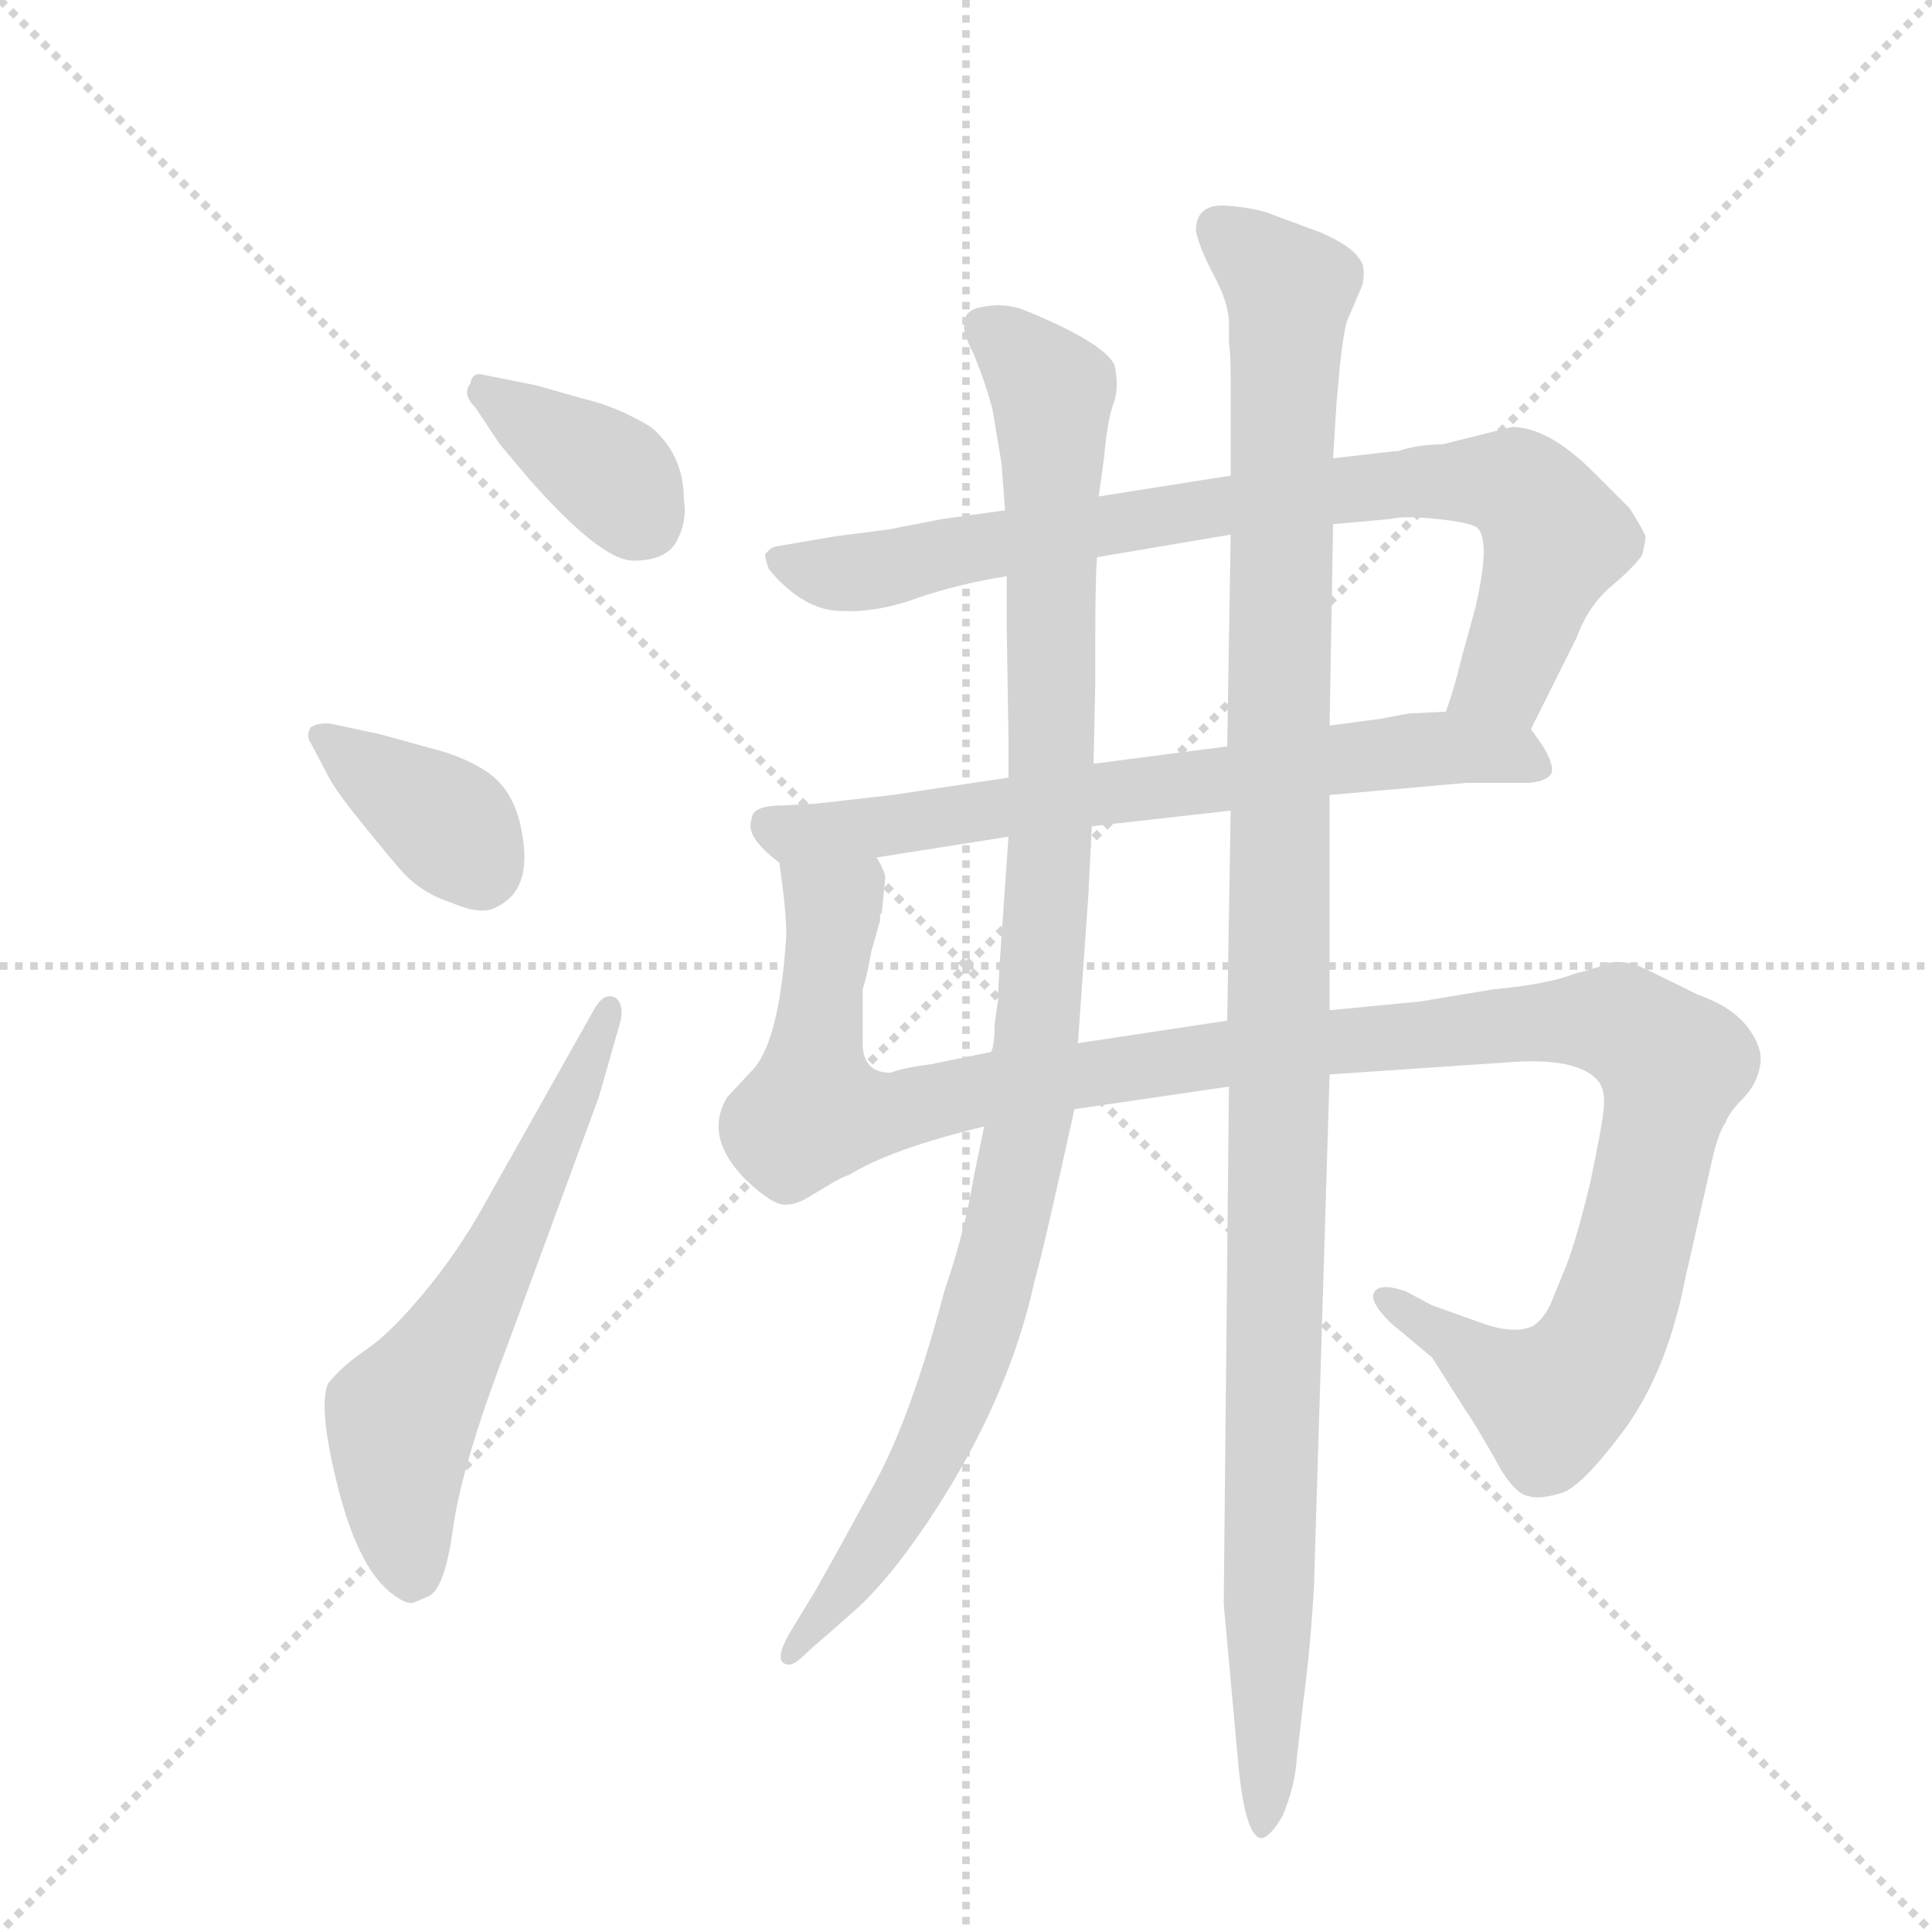 <svg version="1.1" viewBox="0 0 1024 1024" xmlns="http://www.w3.org/2000/svg">
  <g stroke="lightgray" stroke-dasharray="1,1" stroke-width="1" transform="scale(4, 4)">
    <line x1="0" y1="0" x2="256" y2="256"></line>
    <line x1="256" y1="0" x2="0" y2="256"></line>
    <line x1="128" y1="0" x2="128" y2="256"></line>
    <line x1="0" y1="128" x2="256" y2="128"></line>
  </g>
  <g transform="scale(0.92, -0.92) translate(60, -900)">
    <style type="text/css">
      
        @keyframes keyframes0 {
          from {
            stroke: blue;
            stroke-dashoffset: 372;
            stroke-width: 128;
          }
          55% {
            animation-timing-function: step-end;
            stroke: blue;
            stroke-dashoffset: 0;
            stroke-width: 128;
          }
          to {
            stroke: black;
            stroke-width: 1024;
          }
        }
        #make-me-a-hanzi-animation-0 {
          animation: keyframes0 0.553s both;
          animation-delay: 0s;
          animation-timing-function: linear;
        }
      
        @keyframes keyframes1 {
          from {
            stroke: blue;
            stroke-dashoffset: 375;
            stroke-width: 128;
          }
          55% {
            animation-timing-function: step-end;
            stroke: blue;
            stroke-dashoffset: 0;
            stroke-width: 128;
          }
          to {
            stroke: black;
            stroke-width: 1024;
          }
        }
        #make-me-a-hanzi-animation-1 {
          animation: keyframes1 0.555s both;
          animation-delay: 0.553s;
          animation-timing-function: linear;
        }
      
        @keyframes keyframes2 {
          from {
            stroke: blue;
            stroke-dashoffset: 612;
            stroke-width: 128;
          }
          67% {
            animation-timing-function: step-end;
            stroke: blue;
            stroke-dashoffset: 0;
            stroke-width: 128;
          }
          to {
            stroke: black;
            stroke-width: 1024;
          }
        }
        #make-me-a-hanzi-animation-2 {
          animation: keyframes2 0.748s both;
          animation-delay: 1.108s;
          animation-timing-function: linear;
        }
      
        @keyframes keyframes3 {
          from {
            stroke: blue;
            stroke-dashoffset: 843;
            stroke-width: 128;
          }
          73% {
            animation-timing-function: step-end;
            stroke: blue;
            stroke-dashoffset: 0;
            stroke-width: 128;
          }
          to {
            stroke: black;
            stroke-width: 1024;
          }
        }
        #make-me-a-hanzi-animation-3 {
          animation: keyframes3 0.936s both;
          animation-delay: 1.856s;
          animation-timing-function: linear;
        }
      
        @keyframes keyframes4 {
          from {
            stroke: blue;
            stroke-dashoffset: 703;
            stroke-width: 128;
          }
          70% {
            animation-timing-function: step-end;
            stroke: blue;
            stroke-dashoffset: 0;
            stroke-width: 128;
          }
          to {
            stroke: black;
            stroke-width: 1024;
          }
        }
        #make-me-a-hanzi-animation-4 {
          animation: keyframes4 0.822s both;
          animation-delay: 2.792s;
          animation-timing-function: linear;
        }
      
        @keyframes keyframes5 {
          from {
            stroke: blue;
            stroke-dashoffset: 1236;
            stroke-width: 128;
          }
          80% {
            animation-timing-function: step-end;
            stroke: blue;
            stroke-dashoffset: 0;
            stroke-width: 128;
          }
          to {
            stroke: black;
            stroke-width: 1024;
          }
        }
        #make-me-a-hanzi-animation-5 {
          animation: keyframes5 1.256s both;
          animation-delay: 3.614s;
          animation-timing-function: linear;
        }
      
        @keyframes keyframes6 {
          from {
            stroke: blue;
            stroke-dashoffset: 1066;
            stroke-width: 128;
          }
          78% {
            animation-timing-function: step-end;
            stroke: blue;
            stroke-dashoffset: 0;
            stroke-width: 128;
          }
          to {
            stroke: black;
            stroke-width: 1024;
          }
        }
        #make-me-a-hanzi-animation-6 {
          animation: keyframes6 1.118s both;
          animation-delay: 4.87s;
          animation-timing-function: linear;
        }
      
        @keyframes keyframes7 {
          from {
            stroke: blue;
            stroke-dashoffset: 1195;
            stroke-width: 128;
          }
          80% {
            animation-timing-function: step-end;
            stroke: blue;
            stroke-dashoffset: 0;
            stroke-width: 128;
          }
          to {
            stroke: black;
            stroke-width: 1024;
          }
        }
        #make-me-a-hanzi-animation-7 {
          animation: keyframes7 1.222s both;
          animation-delay: 5.987s;
          animation-timing-function: linear;
        }
      
    </style>
    
      <path d="M 219 684 Q 212 686 211 679 Q 206 673 214 665 L 228 644 L 244 625 Q 286 577 305 577 Q 324 577 330 588.5 Q 336 600 334 612 Q 334 638 315 654 Q 295 666 277 670 L 249 678 L 219 684 Z" fill="lightgray"></path>
    
      <path d="M 131 483 Q 124 484 119 481 Q 116 476 119 472 L 128 455 Q 132 446 149.5 424.5 Q 167 403 169 401 Q 181 386 200 380 Q 218 372 227 378 Q 249 389 239 428 Q 234 446 221 455 Q 208 464 188 469 L 159 477 L 131 483 Z" fill="lightgray"></path>
    
      <path d="M 186 -20 Q 196 -17 201 19.5 Q 206 56 232 124 L 285 268 L 297 310 Q 300 320 295 325 Q 288 329 282 318 L 219 206 Q 204 179 184.5 155.5 Q 165 132 151 122.5 Q 137 113 129 103 Q 123 89 135 42 Q 147 -5 167 -19 Q 175 -25 179 -23 L 186 -20 Z" fill="lightgray"></path>
    
      <path d="M 822 480 L 848 532 Q 855 551 868 562 Q 880 572 886 580 Q 888 588 888 591 Q 887 594 879 607 L 858 628 Q 832 654 811 654 L 771 644 Q 757 644 745 640 L 743 640 L 708 636 L 649 626 L 573 614 L 519 606 L 483 601 L 452 595 L 421 591 L 386 585 L 384 584 L 381 581 Q 380 580 383 572 Q 403 548 425 548 Q 446 547 470 556 Q 494 564 520 568 L 572 579 L 649 592 L 708 598 L 741 601 Q 749 603 768 601 Q 787 599 791 596 Q 799 589 790 550 L 781 517 Q 778 504 773 490 C 764 461 809 453 822 480 Z" fill="lightgray"></path>
    
      <path d="M 373 428 Q 369 418 389 403 C 395 398 415 401 445 406 L 521 418 L 569 424 L 649 433 L 706 442 L 785 449 L 821 449 Q 832 450 834 455 Q 835 460 829 470 L 822 480 C 814 492 803 491 773 490 L 753 489 Q 751 489 736 486 L 706 482 L 647 470 L 570 460 L 521 452 L 454 442 L 410 437 L 391 436 Q 373 436 373 428 Z" fill="lightgray"></path>
    
      <path d="M 389 403 L 391 388 Q 393 372 393 361 Q 389 299 373 283 L 359 268 Q 345 245 370 220 Q 386 205 393 206 Q 399 206 407 211 L 417 217 Q 425 222 429 223 Q 453 238 507 251 L 559 261 L 648 274 L 706 281 L 809 288 Q 848 291 860 278 Q 865 273 864 262 Q 863 251 856 218 Q 848 185 842 170 L 833 148 Q 829 140 823 136 Q 812 131 793 138 L 765 148 L 750 156 Q 736 161 732 156 Q 728 151 741 138 L 765 118 L 784 88 Q 789 81 801 60 Q 812 39 821 38 Q 827 36 840 40 Q 852 44 877 78 Q 901 112 911 164 L 926 230 Q 930 248 934 253 Q 936 259 944 267 Q 952 275 954 286 Q 956 296 947 308 Q 938 320 918 327 Q 892 340 883 344 Q 873 347 865 345 Q 863 343 847 339 Q 832 333 800 330 L 758 323 L 706 318 L 647 312 L 561 299 L 511 294 L 477 287 Q 461 285 453 282 Q 437 282 437 299 L 437 330 Q 440 340 442 352 L 446 366 Q 446 367 447 369 L 447 373 L 448 374 L 450 394 Q 450 398 445 406 C 442 436 386 433 389 403 Z" fill="lightgray"></path>
    
      <path d="M 507 251 L 501 222 Q 496 191 484 156 Q 465 84 444 45.5 Q 423 7 410 -16 L 396 -39 Q 384 -59 395 -59 Q 398 -59 406 -51 L 430 -30 Q 451 -12 475 24 Q 521 93 536 162 Q 541 179 559 261 L 561 299 L 567 384 L 569 424 L 570 460 L 571 506 L 571 531 Q 571 567 572 579 L 573 614 L 576 636 Q 578 658 581.5 667.5 Q 585 677 582 690 Q 575 703 531 721 Q 519 726 505 723 Q 488 720 501 696 Q 509 676 512 663 L 517 633 L 519 606 L 520 568 L 520 537 L 521 474 L 521 452 L 521 418 L 518 375 Q 515 334 515 324 L 513 310 Q 513 298 511 294 L 507 251 Z" fill="lightgray"></path>
    
      <path d="M 648 274 L 645 -24 L 653 -112 Q 657 -159 667 -159 Q 672 -158 679 -146 Q 686 -129 687 -114 L 691 -79 Q 695 -49 697 -14 L 706 281 L 706 318 L 706 442 L 706 482 L 708 598 L 708 636 L 710 668 L 712 690 Q 714 708 716 715 L 725 736 Q 727 747 723 751 Q 719 758 701 766 L 674 776 Q 665 780 647 781.5 Q 629 783 629 767 Q 631 757 639.5 741 Q 648 725 648 714 L 648 702 Q 649 697 649 681 L 649 626 L 649 592 L 647 470 L 649 433 L 647 312 L 648 274 Z" fill="lightgray"></path>
    
    
      <clipPath id="make-me-a-hanzi-clip-0">
        <path d="M 219 684 Q 212 686 211 679 Q 206 673 214 665 L 228 644 L 244 625 Q 286 577 305 577 Q 324 577 330 588.5 Q 336 600 334 612 Q 334 638 315 654 Q 295 666 277 670 L 249 678 L 219 684 Z"></path>
      </clipPath>
      <path clip-path="url(#make-me-a-hanzi-clip-0)" d="M 220 674 L 294 625 L 309 602" fill="none" id="make-me-a-hanzi-animation-0" stroke-dasharray="244 488" stroke-linecap="round"></path>
    
      <clipPath id="make-me-a-hanzi-clip-1">
        <path d="M 131 483 Q 124 484 119 481 Q 116 476 119 472 L 128 455 Q 132 446 149.5 424.5 Q 167 403 169 401 Q 181 386 200 380 Q 218 372 227 378 Q 249 389 239 428 Q 234 446 221 455 Q 208 464 188 469 L 159 477 L 131 483 Z"></path>
      </clipPath>
      <path clip-path="url(#make-me-a-hanzi-clip-1)" d="M 126 477 L 197 426 L 216 401" fill="none" id="make-me-a-hanzi-animation-1" stroke-dasharray="247 494" stroke-linecap="round"></path>
    
      <clipPath id="make-me-a-hanzi-clip-2">
        <path d="M 186 -20 Q 196 -17 201 19.5 Q 206 56 232 124 L 285 268 L 297 310 Q 300 320 295 325 Q 288 329 282 318 L 219 206 Q 204 179 184.5 155.5 Q 165 132 151 122.5 Q 137 113 129 103 Q 123 89 135 42 Q 147 -5 167 -19 Q 175 -25 179 -23 L 186 -20 Z"></path>
      </clipPath>
      <path clip-path="url(#make-me-a-hanzi-clip-2)" d="M 177 -9 L 171 84 L 217 154 L 291 317" fill="none" id="make-me-a-hanzi-animation-2" stroke-dasharray="484 968" stroke-linecap="round"></path>
    
      <clipPath id="make-me-a-hanzi-clip-3">
        <path d="M 822 480 L 848 532 Q 855 551 868 562 Q 880 572 886 580 Q 888 588 888 591 Q 887 594 879 607 L 858 628 Q 832 654 811 654 L 771 644 Q 757 644 745 640 L 743 640 L 708 636 L 649 626 L 573 614 L 519 606 L 483 601 L 452 595 L 421 591 L 386 585 L 384 584 L 381 581 Q 380 580 383 572 Q 403 548 425 548 Q 446 547 470 556 Q 494 564 520 568 L 572 579 L 649 592 L 708 598 L 741 601 Q 749 603 768 601 Q 787 599 791 596 Q 799 589 790 550 L 781 517 Q 778 504 773 490 C 764 461 809 453 822 480 Z"></path>
      </clipPath>
      <path clip-path="url(#make-me-a-hanzi-clip-3)" d="M 387 578 L 423 569 L 704 617 L 766 623 L 815 620 L 837 590 L 807 510 L 780 495" fill="none" id="make-me-a-hanzi-animation-3" stroke-dasharray="715 1430" stroke-linecap="round"></path>
    
      <clipPath id="make-me-a-hanzi-clip-4">
        <path d="M 373 428 Q 369 418 389 403 C 395 398 415 401 445 406 L 521 418 L 569 424 L 649 433 L 706 442 L 785 449 L 821 449 Q 832 450 834 455 Q 835 460 829 470 L 822 480 C 814 492 803 491 773 490 L 753 489 Q 751 489 736 486 L 706 482 L 647 470 L 570 460 L 521 452 L 454 442 L 410 437 L 391 436 Q 373 436 373 428 Z"></path>
      </clipPath>
      <path clip-path="url(#make-me-a-hanzi-clip-4)" d="M 384 424 L 391 419 L 449 424 L 753 468 L 813 466 L 824 460" fill="none" id="make-me-a-hanzi-animation-4" stroke-dasharray="575 1150" stroke-linecap="round"></path>
    
      <clipPath id="make-me-a-hanzi-clip-5">
        <path d="M 389 403 L 391 388 Q 393 372 393 361 Q 389 299 373 283 L 359 268 Q 345 245 370 220 Q 386 205 393 206 Q 399 206 407 211 L 417 217 Q 425 222 429 223 Q 453 238 507 251 L 559 261 L 648 274 L 706 281 L 809 288 Q 848 291 860 278 Q 865 273 864 262 Q 863 251 856 218 Q 848 185 842 170 L 833 148 Q 829 140 823 136 Q 812 131 793 138 L 765 148 L 750 156 Q 736 161 732 156 Q 728 151 741 138 L 765 118 L 784 88 Q 789 81 801 60 Q 812 39 821 38 Q 827 36 840 40 Q 852 44 877 78 Q 901 112 911 164 L 926 230 Q 930 248 934 253 Q 936 259 944 267 Q 952 275 954 286 Q 956 296 947 308 Q 938 320 918 327 Q 892 340 883 344 Q 873 347 865 345 Q 863 343 847 339 Q 832 333 800 330 L 758 323 L 706 318 L 647 312 L 561 299 L 511 294 L 477 287 Q 461 285 453 282 Q 437 282 437 299 L 437 330 Q 440 340 442 352 L 446 366 Q 446 367 447 369 L 447 373 L 448 374 L 450 394 Q 450 398 445 406 C 442 436 386 433 389 403 Z"></path>
      </clipPath>
      <path clip-path="url(#make-me-a-hanzi-clip-5)" d="M 396 396 L 420 373 L 408 260 L 415 258 L 446 258 L 519 275 L 656 295 L 812 311 L 872 311 L 904 286 L 872 149 L 855 114 L 838 96 L 833 93 L 803 107 L 737 153" fill="none" id="make-me-a-hanzi-animation-5" stroke-dasharray="1108 2216" stroke-linecap="round"></path>
    
      <clipPath id="make-me-a-hanzi-clip-6">
        <path d="M 507 251 L 501 222 Q 496 191 484 156 Q 465 84 444 45.5 Q 423 7 410 -16 L 396 -39 Q 384 -59 395 -59 Q 398 -59 406 -51 L 430 -30 Q 451 -12 475 24 Q 521 93 536 162 Q 541 179 559 261 L 561 299 L 567 384 L 569 424 L 570 460 L 571 506 L 571 531 Q 571 567 572 579 L 573 614 L 576 636 Q 578 658 581.5 667.5 Q 585 677 582 690 Q 575 703 531 721 Q 519 726 505 723 Q 488 720 501 696 Q 509 676 512 663 L 517 633 L 519 606 L 520 568 L 520 537 L 521 474 L 521 452 L 521 418 L 518 375 Q 515 334 515 324 L 513 310 Q 513 298 511 294 L 507 251 Z"></path>
      </clipPath>
      <path clip-path="url(#make-me-a-hanzi-clip-6)" d="M 509 709 L 531 694 L 546 674 L 546 443 L 533 255 L 508 148 L 484 82 L 455 27 L 398 -51" fill="none" id="make-me-a-hanzi-animation-6" stroke-dasharray="938 1876" stroke-linecap="round"></path>
    
      <clipPath id="make-me-a-hanzi-clip-7">
        <path d="M 648 274 L 645 -24 L 653 -112 Q 657 -159 667 -159 Q 672 -158 679 -146 Q 686 -129 687 -114 L 691 -79 Q 695 -49 697 -14 L 706 281 L 706 318 L 706 442 L 706 482 L 708 598 L 708 636 L 710 668 L 712 690 Q 714 708 716 715 L 725 736 Q 727 747 723 751 Q 719 758 701 766 L 674 776 Q 665 780 647 781.5 Q 629 783 629 767 Q 631 757 639.5 741 Q 648 725 648 714 L 648 702 Q 649 697 649 681 L 649 626 L 649 592 L 647 470 L 649 433 L 647 312 L 648 274 Z"></path>
      </clipPath>
      <path clip-path="url(#make-me-a-hanzi-clip-7)" d="M 643 768 L 683 733 L 667 -153" fill="none" id="make-me-a-hanzi-animation-7" stroke-dasharray="1067 2134" stroke-linecap="round"></path>
    
  </g>
</svg>